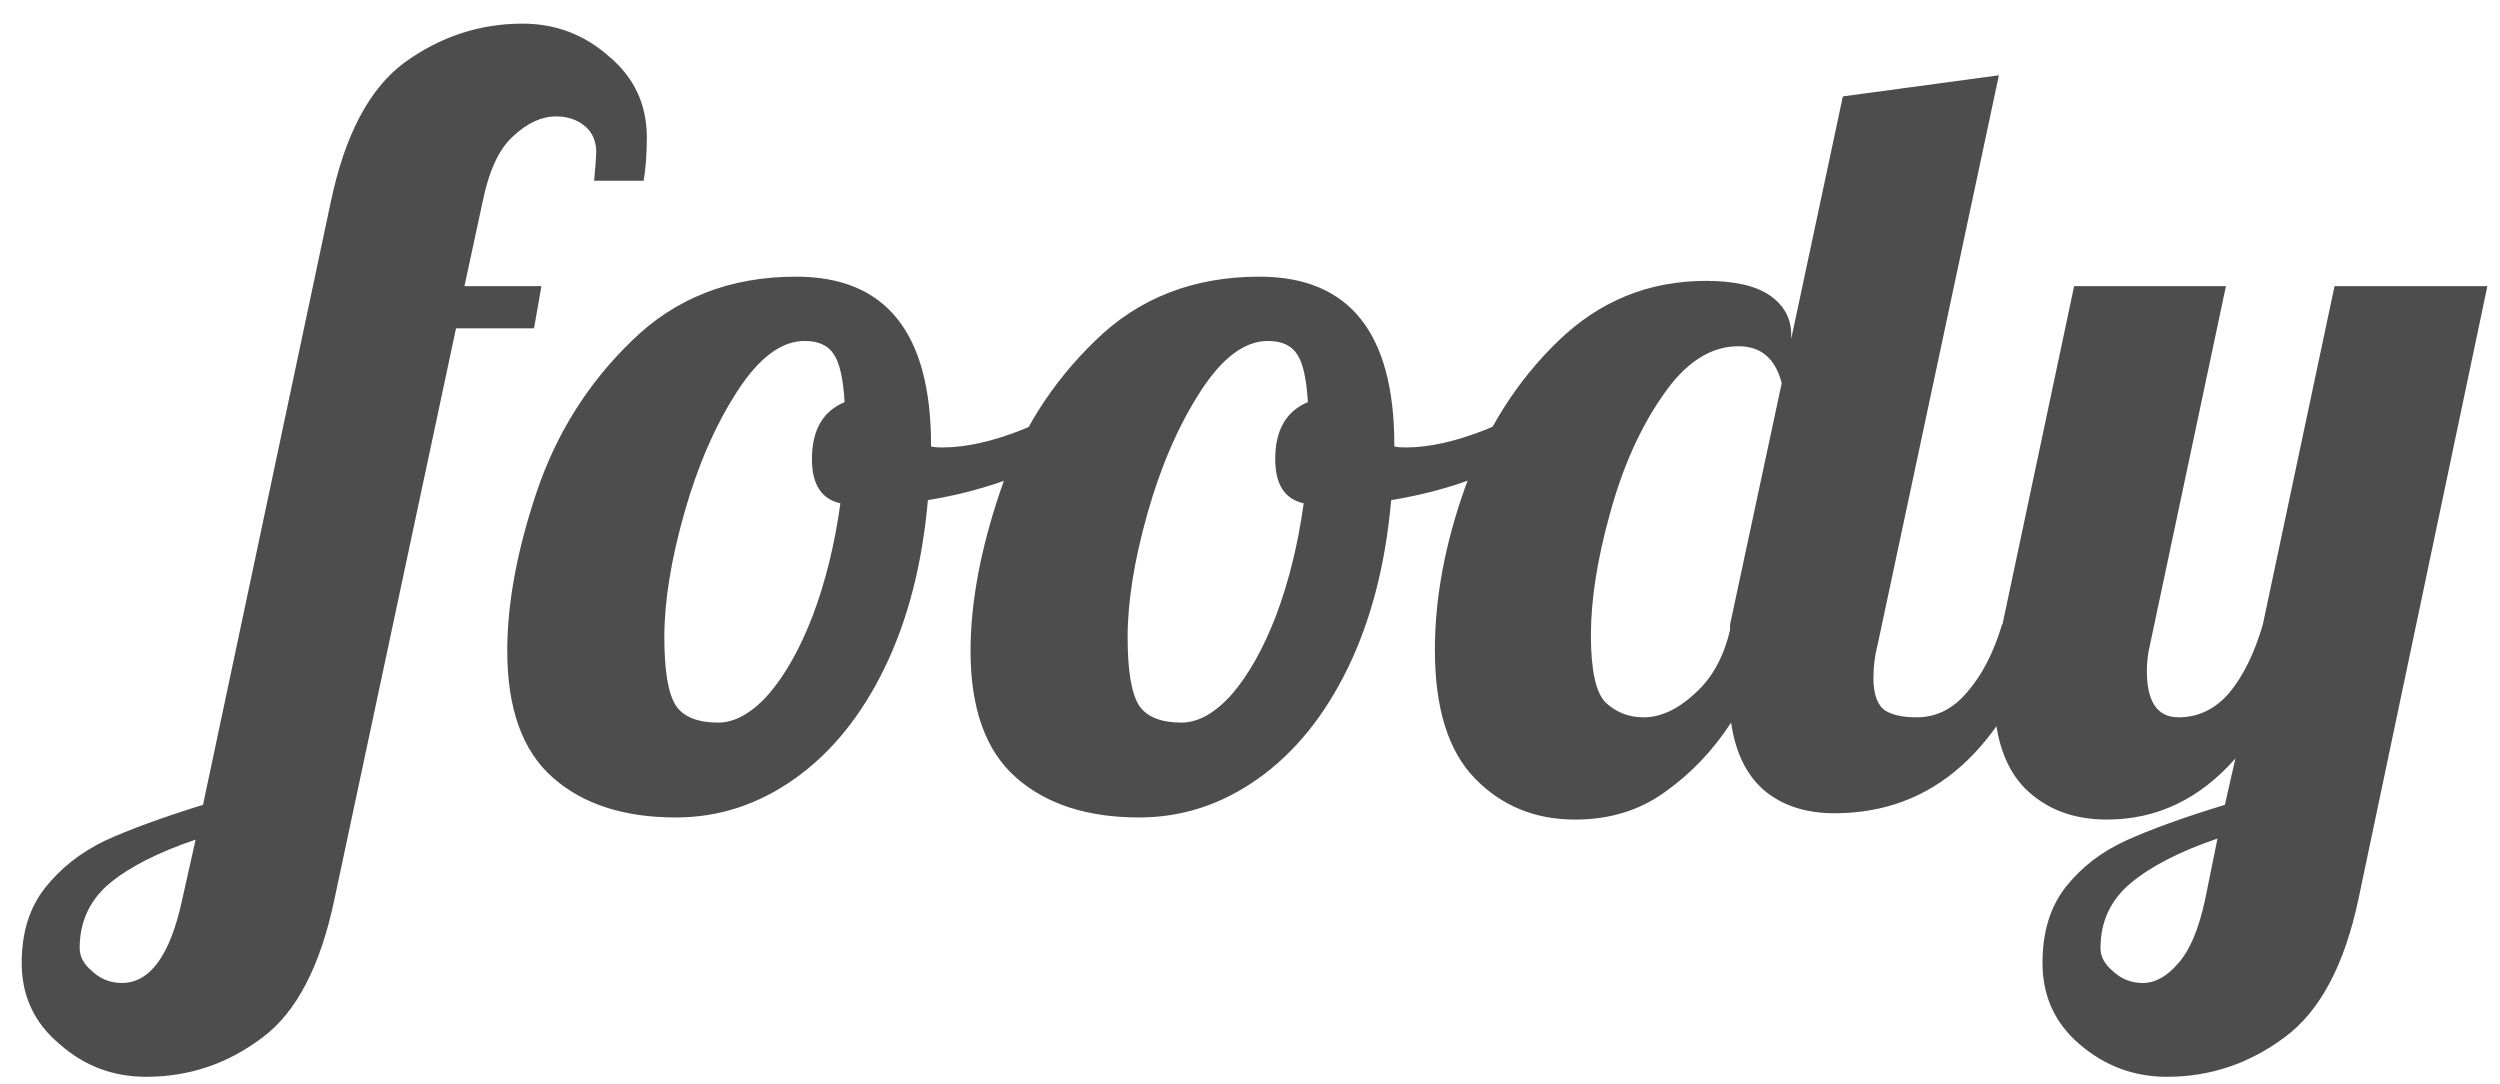 <svg width="83" height="36" viewBox="0 0 83 36" fill="none" xmlns="http://www.w3.org/2000/svg">
<path d="M4.85 35.75C3.753 35.75 2.797 35.388 1.98 34.665C1.14 33.965 0.72 33.067 0.72 31.97C0.72 30.967 0.977 30.138 1.49 29.485C2.003 28.832 2.668 28.307 3.485 27.91C4.302 27.537 5.387 27.14 6.74 26.72L10.975 6.735C11.442 4.495 12.258 2.943 13.425 2.08C14.615 1.217 15.922 0.785 17.345 0.785C18.442 0.785 19.398 1.147 20.215 1.87C21.055 2.57 21.475 3.468 21.475 4.565C21.475 5.102 21.44 5.58 21.37 6H19.725C19.772 5.487 19.795 5.172 19.795 5.055C19.795 4.682 19.667 4.39 19.41 4.18C19.153 3.97 18.838 3.865 18.465 3.865C17.975 3.865 17.497 4.087 17.03 4.53C16.563 4.95 16.225 5.685 16.015 6.735L15.42 9.5H17.975L17.73 10.9H15.14L11.115 29.8C10.648 32.063 9.843 33.615 8.7 34.455C7.557 35.318 6.273 35.75 4.85 35.75ZM4.045 32.635C4.978 32.635 5.643 31.725 6.04 29.905L6.495 27.875C5.258 28.295 4.313 28.773 3.66 29.31C2.983 29.87 2.645 30.593 2.645 31.48C2.645 31.76 2.785 32.017 3.065 32.25C3.345 32.507 3.672 32.635 4.045 32.635ZM22.441 27.14C20.714 27.14 19.349 26.697 18.346 25.81C17.343 24.923 16.841 23.523 16.841 21.61C16.841 20.023 17.168 18.262 17.821 16.325C18.474 14.388 19.524 12.72 20.971 11.32C22.418 9.897 24.238 9.185 26.431 9.185C29.418 9.185 30.911 11.052 30.911 14.785V14.82C30.981 14.843 31.109 14.855 31.296 14.855C32.066 14.855 32.953 14.657 33.956 14.26C34.959 13.84 35.869 13.338 36.686 12.755L37.001 13.7C36.324 14.423 35.438 15.042 34.341 15.555C33.268 16.045 32.089 16.395 30.806 16.605C30.619 18.728 30.141 20.583 29.371 22.17C28.601 23.757 27.609 24.982 26.396 25.845C25.183 26.708 23.864 27.14 22.441 27.14ZM23.841 23.99C24.401 23.99 24.961 23.675 25.521 23.045C26.081 22.392 26.571 21.517 26.991 20.42C27.411 19.3 27.714 18.063 27.901 16.71C27.271 16.57 26.956 16.08 26.956 15.24C26.956 14.283 27.318 13.653 28.041 13.35C27.994 12.58 27.878 12.055 27.691 11.775C27.504 11.472 27.178 11.32 26.711 11.32C25.941 11.32 25.194 11.88 24.471 13C23.748 14.12 23.164 15.462 22.721 17.025C22.278 18.588 22.056 19.965 22.056 21.155C22.056 22.275 22.184 23.033 22.441 23.43C22.698 23.803 23.164 23.99 23.841 23.99ZM37.822 27.14C36.095 27.14 34.73 26.697 33.727 25.81C32.724 24.923 32.222 23.523 32.222 21.61C32.222 20.023 32.549 18.262 33.202 16.325C33.855 14.388 34.905 12.72 36.352 11.32C37.799 9.897 39.619 9.185 41.812 9.185C44.799 9.185 46.292 11.052 46.292 14.785V14.82C46.362 14.843 46.49 14.855 46.677 14.855C47.447 14.855 48.334 14.657 49.337 14.26C50.34 13.84 51.25 13.338 52.067 12.755L52.382 13.7C51.705 14.423 50.819 15.042 49.722 15.555C48.649 16.045 47.47 16.395 46.187 16.605C46 18.728 45.522 20.583 44.752 22.17C43.982 23.757 42.99 24.982 41.777 25.845C40.564 26.708 39.245 27.14 37.822 27.14ZM39.222 23.99C39.782 23.99 40.342 23.675 40.902 23.045C41.462 22.392 41.952 21.517 42.372 20.42C42.792 19.3 43.095 18.063 43.282 16.71C42.652 16.57 42.337 16.08 42.337 15.24C42.337 14.283 42.699 13.653 43.422 13.35C43.375 12.58 43.259 12.055 43.072 11.775C42.885 11.472 42.559 11.32 42.092 11.32C41.322 11.32 40.575 11.88 39.852 13C39.129 14.12 38.545 15.462 38.102 17.025C37.659 18.588 37.437 19.965 37.437 21.155C37.437 22.275 37.565 23.033 37.822 23.43C38.079 23.803 38.545 23.99 39.222 23.99ZM52.293 27.21C50.963 27.21 49.854 26.755 48.968 25.845C48.081 24.935 47.638 23.512 47.638 21.575C47.638 19.848 47.976 18.04 48.653 16.15C49.353 14.237 50.379 12.627 51.733 11.32C53.109 9.99 54.743 9.325 56.633 9.325C57.589 9.325 58.301 9.488 58.768 9.815C59.234 10.142 59.468 10.573 59.468 11.11V11.25L61.183 3.2L66.363 2.5L62.338 21.4C62.244 21.75 62.198 22.123 62.198 22.52C62.198 22.987 62.303 23.325 62.513 23.535C62.746 23.722 63.119 23.815 63.633 23.815C64.286 23.815 64.846 23.535 65.313 22.975C65.803 22.415 66.188 21.668 66.468 20.735H67.938C66.514 24.912 64.169 27 60.903 27C59.946 27 59.164 26.743 58.558 26.23C57.974 25.717 57.613 24.97 57.473 23.99C56.866 24.923 56.131 25.693 55.268 26.3C54.428 26.907 53.436 27.21 52.293 27.21ZM54.568 23.815C55.128 23.815 55.688 23.558 56.248 23.045C56.831 22.532 57.228 21.82 57.438 20.91V20.735L59.153 12.72C58.943 11.903 58.464 11.495 57.718 11.495C56.784 11.495 55.944 12.043 55.198 13.14C54.451 14.213 53.868 15.52 53.448 17.06C53.028 18.577 52.818 19.918 52.818 21.085C52.818 22.252 52.981 22.998 53.308 23.325C53.658 23.652 54.078 23.815 54.568 23.815ZM71.941 35.75C70.845 35.75 69.876 35.388 69.036 34.665C68.22 33.965 67.811 33.067 67.811 31.97C67.811 30.943 68.068 30.103 68.581 29.45C69.095 28.797 69.76 28.283 70.576 27.91C71.393 27.537 72.49 27.14 73.866 26.72L74.216 25.18C73.026 26.533 71.603 27.21 69.946 27.21C68.826 27.21 67.916 26.86 67.216 26.16C66.54 25.46 66.201 24.41 66.201 23.01C66.201 22.427 66.295 21.668 66.481 20.735L68.861 9.5H73.901L71.381 21.4C71.311 21.68 71.276 21.972 71.276 22.275C71.276 23.302 71.626 23.815 72.326 23.815C72.98 23.815 73.54 23.547 74.006 23.01C74.473 22.45 74.846 21.692 75.126 20.735L77.506 9.5H82.581L78.311 29.8C77.845 32.04 77.016 33.592 75.826 34.455C74.66 35.318 73.365 35.75 71.941 35.75ZM71.136 32.635C71.556 32.635 71.953 32.413 72.326 31.97C72.7 31.55 72.991 30.862 73.201 29.905L73.621 27.84C72.385 28.26 71.428 28.75 70.751 29.31C70.075 29.87 69.736 30.593 69.736 31.48C69.736 31.76 69.876 32.017 70.156 32.25C70.436 32.507 70.763 32.635 71.136 32.635Z" fill="#4D4D4D"/>
</svg>

